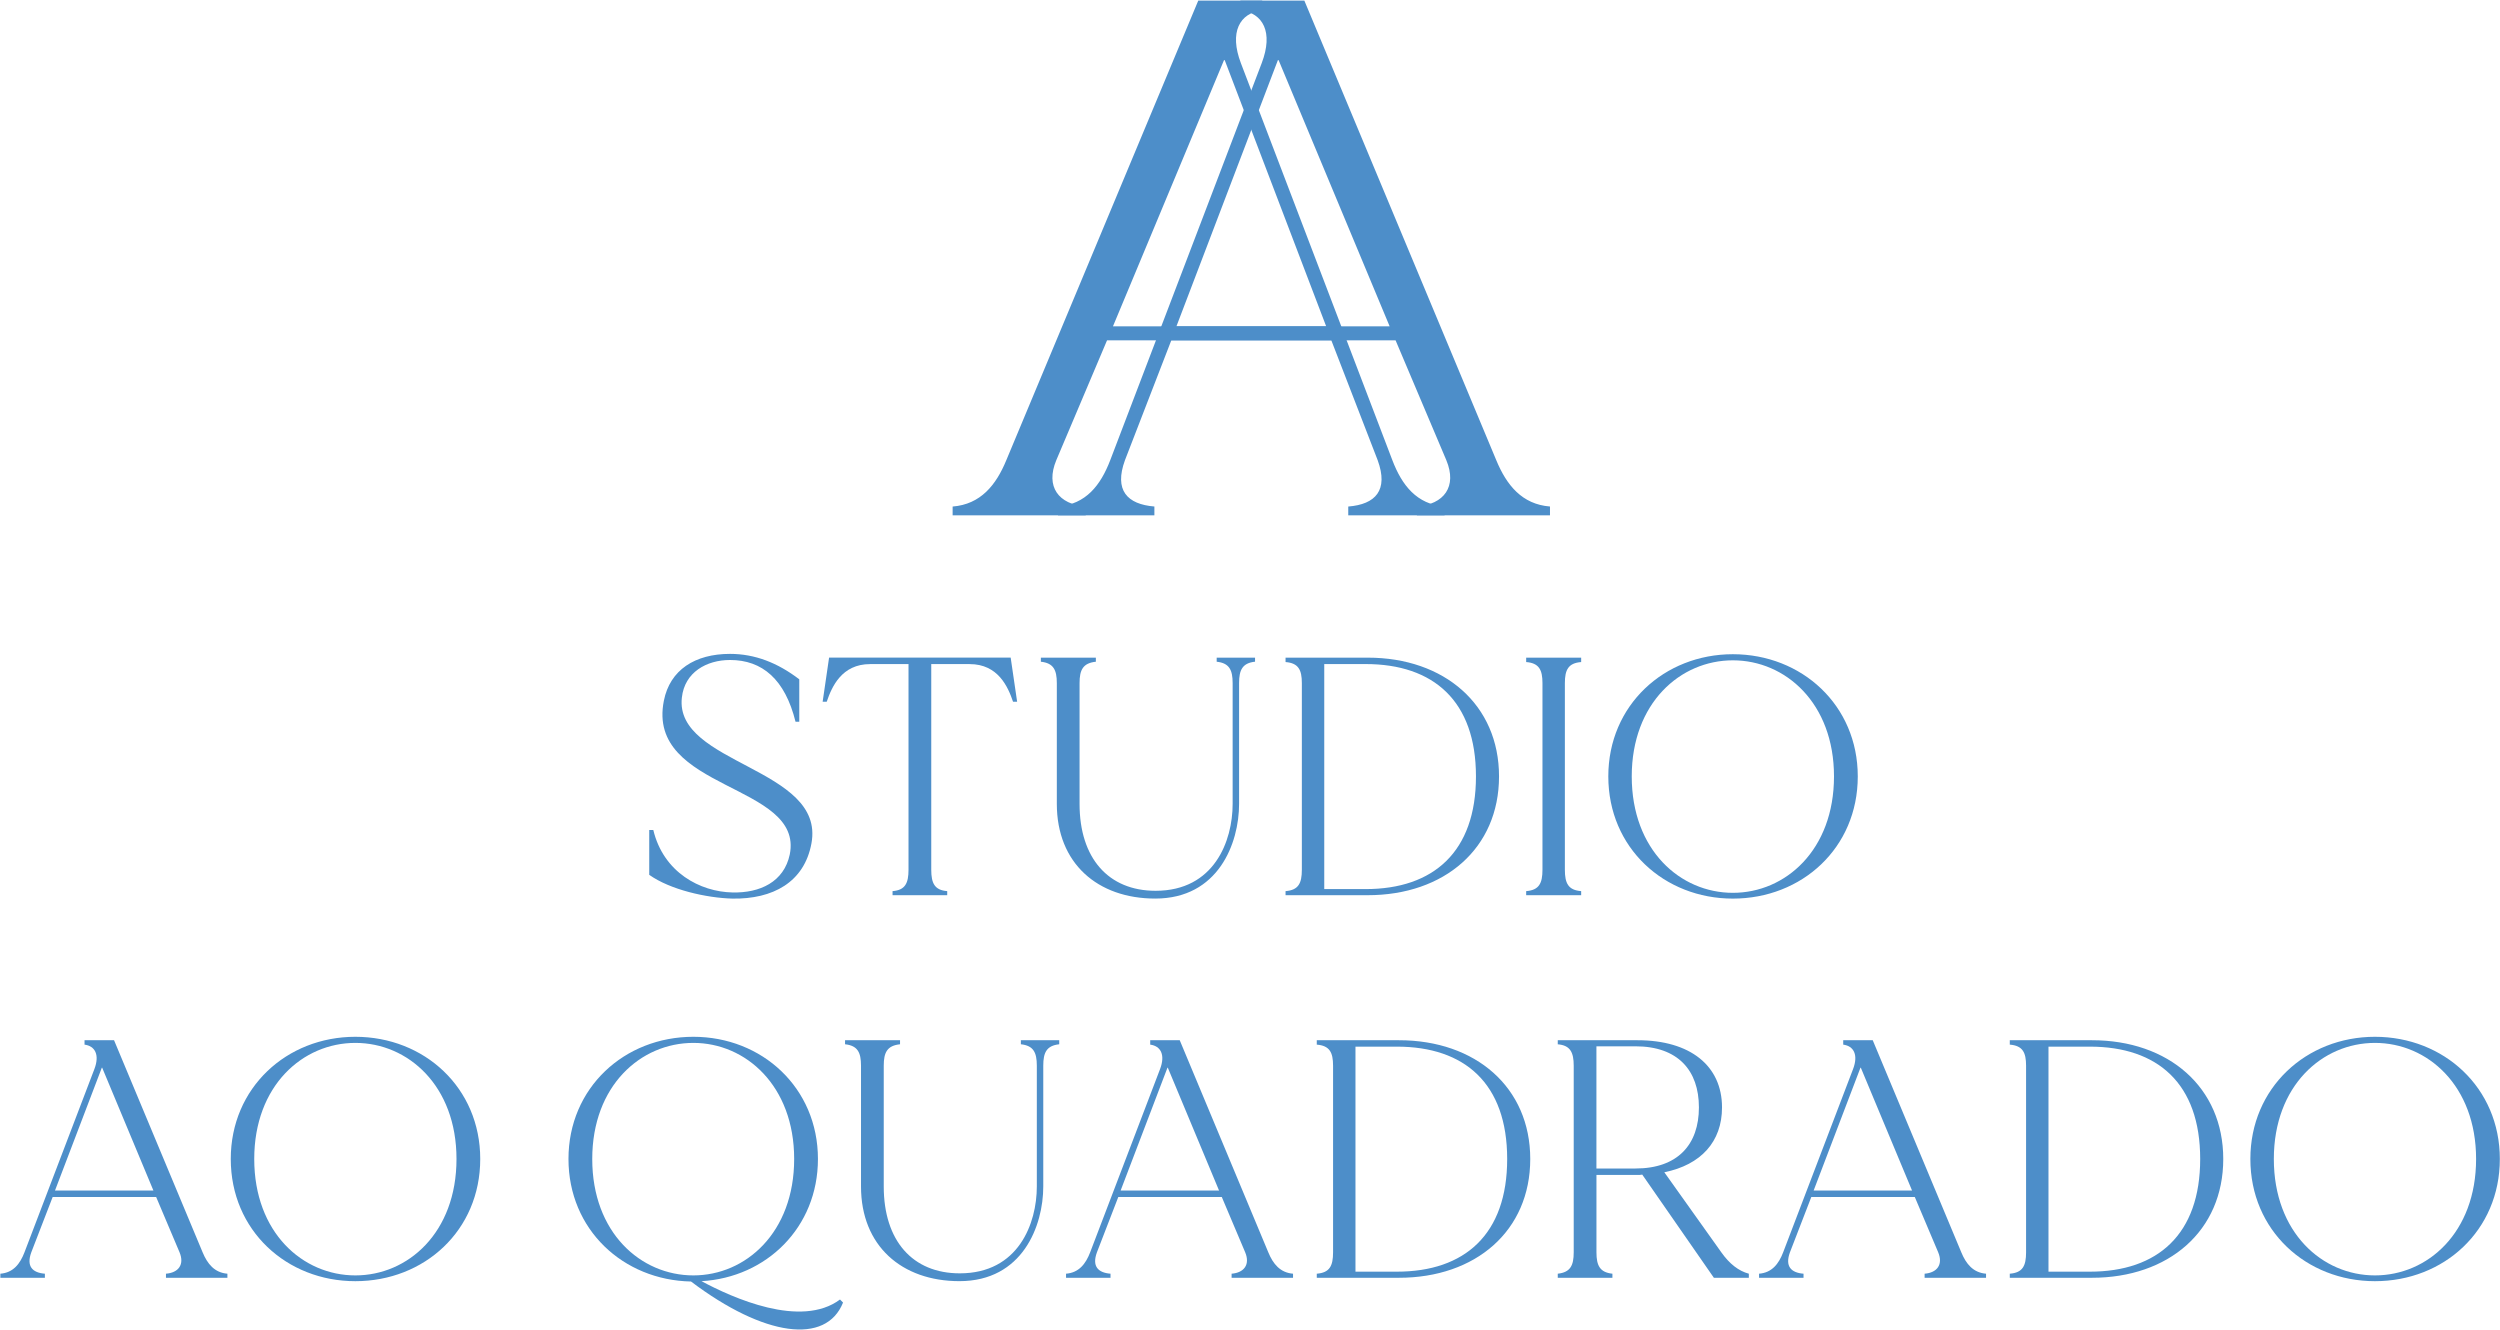 <?xml version="1.0" encoding="utf-8"?>
<!-- Generator: Adobe Illustrator 25.2.1, SVG Export Plug-In . SVG Version: 6.00 Build 0)  -->
<svg version="1.1" xmlns="http://www.w3.org/2000/svg" xmlns:xlink="http://www.w3.org/1999/xlink" x="0px" y="0px"
	 viewBox="0 0 748.8 398.4" style="enable-background:new 0 0 748.8 398.4;" xml:space="preserve">
<style type="text/css">
	.st0{fill:#4D8EC9;}
</style>
<g id="AO_QUADRADO">
	<g>
		<path class="st0" d="M68.11,381.5v1.22h-18.4v-1.22c3.76-0.3,5.59-2.75,4.07-6.4l-7.01-16.57h-31l-6.4,16.57
			c-1.52,4.17,0.3,6.1,4.07,6.4v1.22H0.11v-1.22c3.86-0.3,5.9-2.95,7.22-6.4l20.94-54.89c1.63-4.27,0.2-6.91-2.95-7.32v-1.32h8.84
			l26.53,63.53C62.12,378.55,64.25,381.19,68.11,381.5z M45.95,356.59l-15.35-36.8h-0.1l-14.03,36.8H45.95z"/>
		<path class="st0" d="M143.84,347.14c0,21.45-16.77,36.6-37.41,36.6c-20.53,0-37.31-15.15-37.31-36.6
			c0-21.35,16.77-36.6,37.31-36.6C127.07,310.54,143.84,325.79,143.84,347.14z M136.73,347.14c0-21.96-14.54-34.77-30.29-34.77
			c-15.76,0-30.29,12.81-30.29,34.77c0,22.06,14.54,34.87,30.29,34.87C122.19,382.01,136.73,369.2,136.73,347.14z"/>
		<path class="st0" d="M252.51,390.14c-5.08,12.71-23.58,10.27-45.54-6.3c-20.33-0.41-36.7-15.55-36.7-36.7
			c0-21.35,16.77-36.6,37.41-36.6c20.53,0,37.31,15.25,37.31,36.6c0,20.53-15.45,35.48-34.87,36.6c9.25,4.98,29.78,14.23,41.48,5.49
			L252.51,390.14z M207.68,382.01c15.65,0,30.19-12.81,30.19-34.87c0-21.96-14.54-34.77-30.19-34.77
			c-15.76,0-30.29,12.81-30.29,34.77C177.38,369.2,191.92,382.01,207.68,382.01z"/>
		<path class="st0" d="M317.26,311.56v1.22c-3.76,0.41-4.78,2.44-4.78,6.4v36.19c0,11.79-6.2,28.36-25.11,28.36
			c-17.28,0-29.48-10.57-29.48-28.36v-36.19c0-3.96-1.02-6-4.78-6.4v-1.22h16.47v1.22c-3.86,0.41-4.88,2.44-4.88,6.4v36.19
			c0,16.26,8.64,26.02,22.77,26.02c17.59,0,23.08-14.94,23.08-26.02v-36.19c0-3.96-1.02-6-4.78-6.4v-1.22H317.26z"/>
		<path class="st0" d="M387.29,381.5v1.22h-18.4v-1.22c3.76-0.3,5.59-2.75,4.07-6.4l-7.01-16.57h-31l-6.4,16.57
			c-1.52,4.17,0.3,6.1,4.07,6.4v1.22h-13.32v-1.22c3.86-0.3,5.9-2.95,7.22-6.4l20.94-54.89c1.63-4.27,0.2-6.91-2.95-7.32v-1.32h8.84
			l26.53,63.53C381.29,378.55,383.43,381.19,387.29,381.5z M365.13,356.59l-15.35-36.8h-0.1l-14.03,36.8H365.13z"/>
		<path class="st0" d="M458.34,347.14c0,21.55-16.37,35.58-39.34,35.58h-24.6v-1.22c3.86-0.3,4.88-2.34,4.88-6.4v-55.91
			c0-3.96-1.02-6-4.88-6.3v-1.32H419C441.98,311.56,458.34,325.69,458.34,347.14z M451.43,347.14c0-22.57-12.71-33.65-33.04-33.65
			h-12.4v67.4h12.4C438.73,380.89,451.43,369.71,451.43,347.14z"/>
		<path class="st0" d="M523.81,381.5v1.22h-10.47l-21.45-30.9c-0.51,0.1-0.92,0.1-1.42,0.1h-12.3v23.18c0,3.96,1.02,6,4.78,6.4v1.22
			h-16.37v-1.22c3.76-0.41,4.78-2.44,4.78-6.4v-55.91c0-3.96-1.02-6.1-4.78-6.4v-1.22h23.89c15.76,0,25.31,7.62,25.31,20.13
			c0,10.27-6.3,17.18-17.28,19.42l17.08,23.99C518.01,378.55,520.76,380.69,523.81,381.5z M508.86,331.69
			c0-11.08-6.3-18.3-19.01-18.3h-11.69v36.6h11.69C502.56,349.99,508.86,342.77,508.86,331.69z"/>
		<path class="st0" d="M594.86,381.5v1.22h-18.4v-1.22c3.76-0.3,5.59-2.75,4.07-6.4l-7.01-16.57h-31l-6.4,16.57
			c-1.52,4.17,0.31,6.1,4.07,6.4v1.22h-13.32v-1.22c3.86-0.3,5.9-2.95,7.22-6.4l20.94-54.89c1.63-4.27,0.2-6.91-2.95-7.32v-1.32
			h8.84l26.53,63.53C588.86,378.55,591,381.19,594.86,381.5z M572.7,356.59l-15.35-36.8h-0.1l-14.03,36.8H572.7z"/>
		<path class="st0" d="M665.91,347.14c0,21.55-16.37,35.58-39.34,35.58h-24.6v-1.22c3.86-0.3,4.88-2.34,4.88-6.4v-55.91
			c0-3.96-1.02-6-4.88-6.3v-1.32h24.6C649.55,311.56,665.91,325.69,665.91,347.14z M659,347.14c0-22.57-12.71-33.65-33.04-33.65
			h-12.4v67.4h12.4C646.29,380.89,659,369.71,659,347.14z"/>
		<path class="st0" d="M748.75,347.14c0,21.45-16.77,36.6-37.41,36.6c-20.53,0-37.31-15.15-37.31-36.6
			c0-21.35,16.77-36.6,37.31-36.6C731.98,310.54,748.75,325.79,748.75,347.14z M741.64,347.14c0-21.96-14.54-34.77-30.29-34.77
			c-15.76,0-30.29,12.81-30.29,34.77c0,22.06,14.54,34.87,30.29,34.87C727.1,382.01,741.64,369.2,741.64,347.14z"/>
	</g>
</g>
<g id="STUDIO">
	<g>
		<path class="st0" d="M243.05,252.58c-2.13,11.69-11.59,16.77-23.69,16.57c-7.73-0.2-18.6-2.64-24.9-7.12v-13.42h1.22
			c3.05,12.71,14.03,18.5,23.69,18.7c8.23,0.2,15.45-3.15,17.18-11.38c4.27-21.35-43.1-19.01-37.71-46.05
			c1.83-9.25,9.35-14.03,19.82-14.03c7.42,0,14.23,2.64,20.74,7.62v12.71h-1.12c-3.15-12.71-9.96-18.5-19.62-18.5
			c-7.01,0-13.62,3.66-14.43,11.28C201.98,228.99,247.22,229.91,243.05,252.58z"/>
		<path class="st0" d="M304.65,210.19h-1.22c-1.52-4.47-4.47-11.28-13.01-11.28h-11.49v61.6c0,4.07,1.02,6.1,4.78,6.4v1.22h-16.37
			v-1.22c3.76-0.3,4.78-2.34,4.78-6.4v-61.6h-11.49c-8.54,0-11.49,6.81-13.01,11.28h-1.22l1.93-13.22h54.39L304.65,210.19z"/>
		<path class="st0" d="M375.91,196.97v1.22c-3.76,0.41-4.78,2.44-4.78,6.4v36.19c0,11.79-6.2,28.36-25.11,28.36
			c-17.28,0-29.48-10.57-29.48-28.36V204.6c0-3.96-1.02-6-4.78-6.4v-1.22h16.47v1.22c-3.86,0.41-4.88,2.44-4.88,6.4v36.19
			c0,16.26,8.64,26.02,22.77,26.02c17.59,0,23.08-14.94,23.08-26.02V204.6c0-3.96-1.02-6-4.78-6.4v-1.22H375.91z"/>
		<path class="st0" d="M448.99,232.55c0,21.55-16.37,35.58-39.34,35.58h-24.6v-1.22c3.86-0.3,4.88-2.34,4.88-6.4V204.6
			c0-3.96-1.02-6-4.88-6.3v-1.32h24.6C432.63,196.97,448.99,211.1,448.99,232.55z M442.08,232.55c0-22.57-12.71-33.65-33.04-33.65
			h-12.4v67.4h12.4C429.37,266.3,442.08,255.12,442.08,232.55z"/>
		<path class="st0" d="M468.71,204.6v55.91c0,4.07,1.02,6.1,4.88,6.4v1.22h-16.47v-1.22c3.86-0.3,4.88-2.34,4.88-6.4V204.6
			c0-3.96-1.02-6-4.88-6.3v-1.32h16.47v1.32C469.73,198.6,468.71,200.63,468.71,204.6z"/>
		<path class="st0" d="M556.44,232.55c0,21.45-16.77,36.6-37.41,36.6c-20.53,0-37.31-15.15-37.31-36.6
			c0-21.35,16.77-36.6,37.31-36.6C539.66,195.96,556.44,211.21,556.44,232.55z M549.32,232.55c0-21.96-14.54-34.77-30.29-34.77
			c-15.76,0-30.29,12.81-30.29,34.77c0,22.06,14.54,34.87,30.29,34.87C534.78,267.42,549.32,254.61,549.32,232.55z"/>
	</g>
</g>
<g id="A_1_">
	<g>
		<path class="st0" d="M464.25,151.71v2.64h-39.86v-2.64c8.15-0.66,12.11-5.95,8.81-13.88l-15.2-35.9h-67.17l-13.88,35.9
			c-3.3,9.03,0.66,13.21,8.81,13.88v2.64H316.9v-2.64c8.37-0.66,12.77-6.39,15.64-13.88L377.91,18.9
			c3.52-9.25,0.44-14.98-6.39-15.86V0.18h19.16l57.48,137.65C451.25,145.32,455.88,151.05,464.25,151.71z M416.23,97.75
			l-33.26-79.73h-0.22l-30.39,79.73H416.23z"/>
	</g>
</g>
<g id="A">
	<g>
		<path class="st0" d="M301.41,137.84L358.9,0.19h19.16v2.86c-6.83,0.88-9.91,6.61-6.39,15.86l45.37,118.93
			c2.86,7.49,7.27,13.21,15.64,13.88v2.64h-28.85v-2.64c8.15-0.66,12.11-4.85,8.81-13.88l-13.88-35.9h-67.18l-15.2,35.9
			c-3.3,7.93,0.66,13.21,8.81,13.88v2.64h-39.86v-2.64C293.7,151.05,298.33,145.33,301.41,137.84z M397.22,97.75l-30.39-79.73h-0.22
			l-33.26,79.73H397.22z"/>
	</g>
</g>
</svg>
